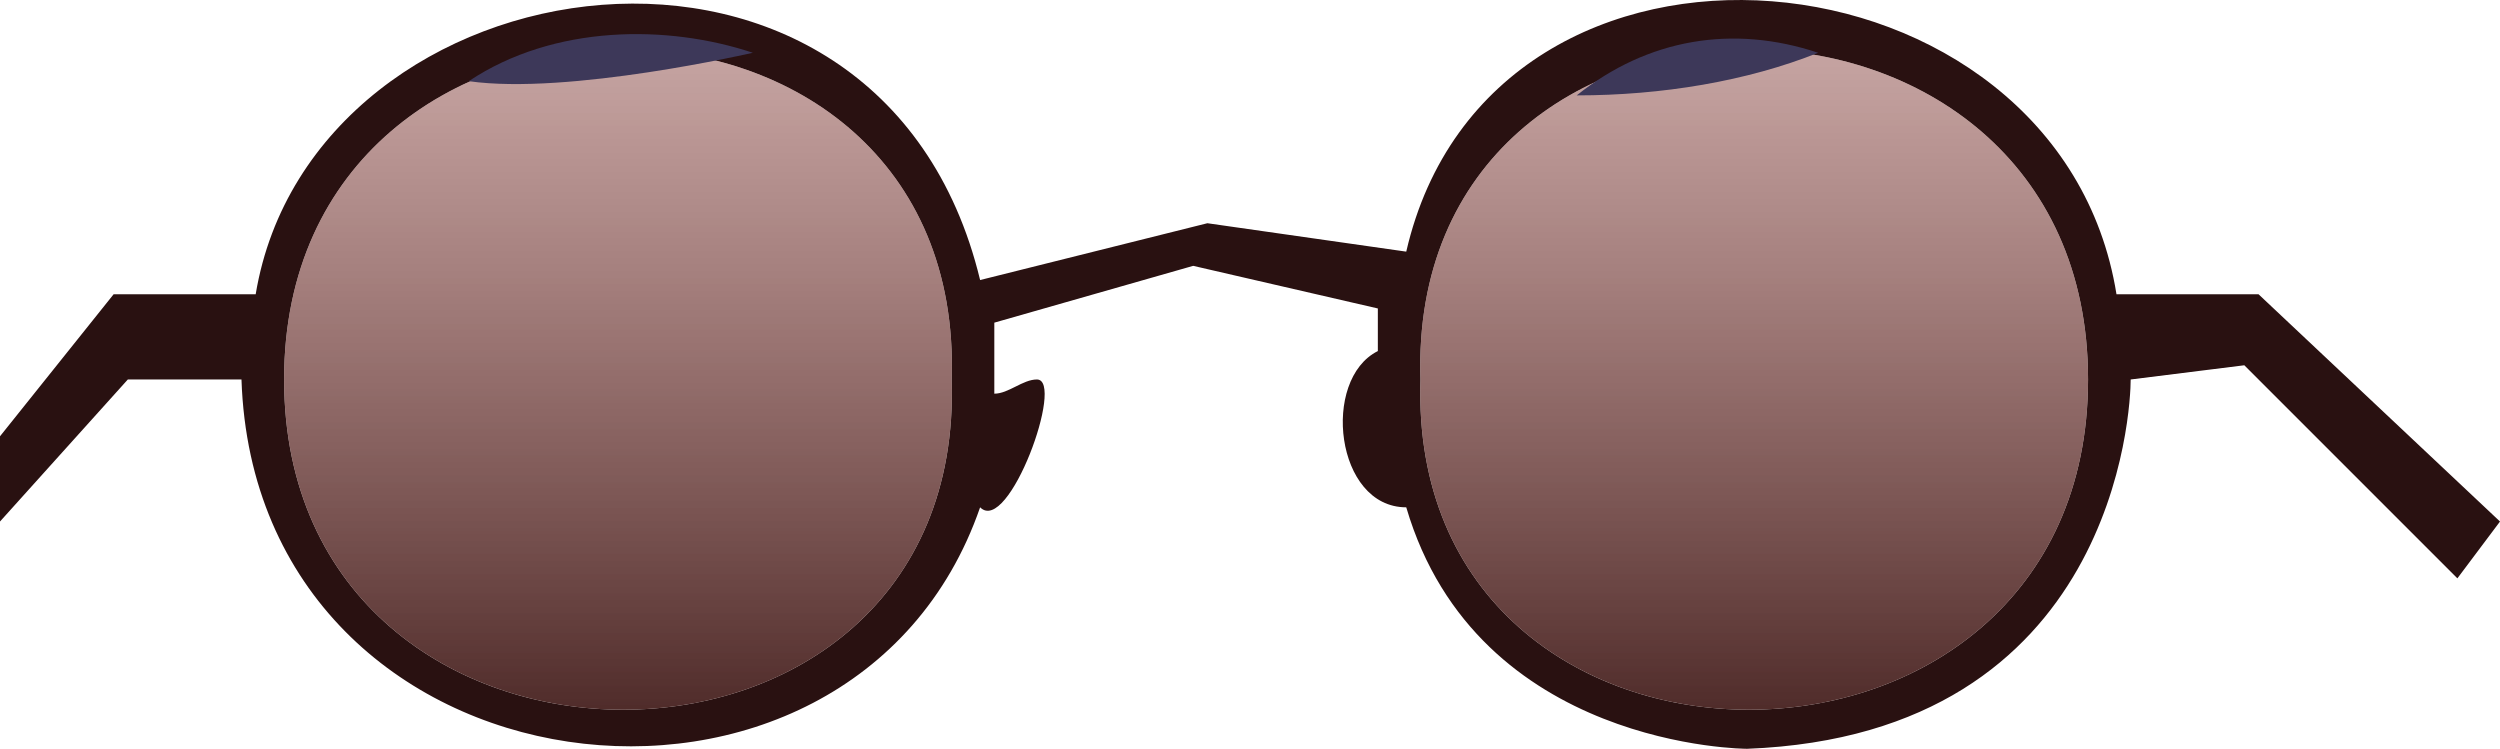 <?xml version="1.0" encoding="UTF-8" standalone="no"?>
<svg
   width="176"
   height="52.715"
   viewBox="0 0 176 52.715"
   version="1.1"
   id="svg23"
   sodipodi:docname="cb-layer-1180.svg"
   xmlns:inkscape="http://www.inkscape.org/namespaces/inkscape"
   xmlns:sodipodi="http://sodipodi.sourceforge.net/DTD/sodipodi-0.dtd"
   xmlns="http://www.w3.org/2000/svg"
   xmlns:svg="http://www.w3.org/2000/svg">
  <sodipodi:namedview
     id="namedview25"
     pagecolor="#ffffff"
     bordercolor="#666666"
     borderopacity="1.0"
     inkscape:pageshadow="2"
     inkscape:pageopacity="0.0"
     inkscape:pagecheckerboard="0" />
  <defs
     id="defs12">
    <linearGradient
       x1="122.814"
       y1="3.771"
       x2="122.814"
       y2="50.528"
       id="id-99802"
       gradientTransform="scale(1.006,0.995)"
       gradientUnits="userSpaceOnUse">
      <stop
         stop-color="#8D4945"
         offset="0%"
         stop-opacity="0.560"
         id="stop2" />
      <stop
         stop-color="#3B1311"
         offset="100%"
         id="stop4" />
    </linearGradient>
    <linearGradient
       x1="43.269"
       y1="3.771"
       x2="43.269"
       y2="50.528"
       id="id-99803"
       gradientTransform="scale(1.006,0.995)"
       gradientUnits="userSpaceOnUse">
      <stop
         stop-color="#8D4945"
         offset="0%"
         stop-opacity="0.560"
         id="stop7" />
      <stop
         stop-color="#3B1311"
         offset="100%"
         id="stop9" />
    </linearGradient>
  </defs>
  <g
     transform="translate(0,-0.285)"
     id="id-99804">
    <path
       d="m 149,21 h 10 l 17,16 -3,4 -15,-15 -8,1 v 0 c 0,2 -1,25 -27,26 0,0 -19,0 -24,-17 -5,0 -6,-9 -2,-11 V 22 L 84,19 70,23 v 5 c 1,0 2,-1 3,-1 2,0 -2,11 -4,9 C 60,62 18,57 17,27 H 9 L 0,37 V 31 L 8,21 H 18 C 22,-3 62,-9 69,20 l 16,-4 14,2 c 6,-26 46,-22 50,3 z m -2,6 c 0,-31 -48,-31 -47,0 -1,31 47,31 47,0 z m -80,0 c 1,-31 -47,-31 -47,0 0,31 48,31 47,0 z"
       fill="#291111"
       id="id-99805" />
    <path
       d="m 147,27 c 0,31 -48,31 -47,0 -1,-31 47,-31 47,0 z"
       fill="url(#id-99802)"
       opacity="0.895"
       id="id-99806"
       style="fill:url(#id-99802)" />
    <path
       d="M 67,27 C 68,58 20,58 20,27 20,-4 68,-4 67,27 Z"
       fill="url(#id-99803)"
       opacity="0.895"
       id="path16"
       style="fill:url(#id-99803)" />
    <path
       d="m 111,7 c 5,-4 11,-5 17,-3 -5,2 -11,3 -17,3 z"
       fill="#3d3859"
       id="path18" />
    <path
       d="M 33,6 C 39,2 47,2 53,4 53,4 40,7 33,6 Z"
       fill="#3d3859"
       id="path20" />
  </g>
</svg>
